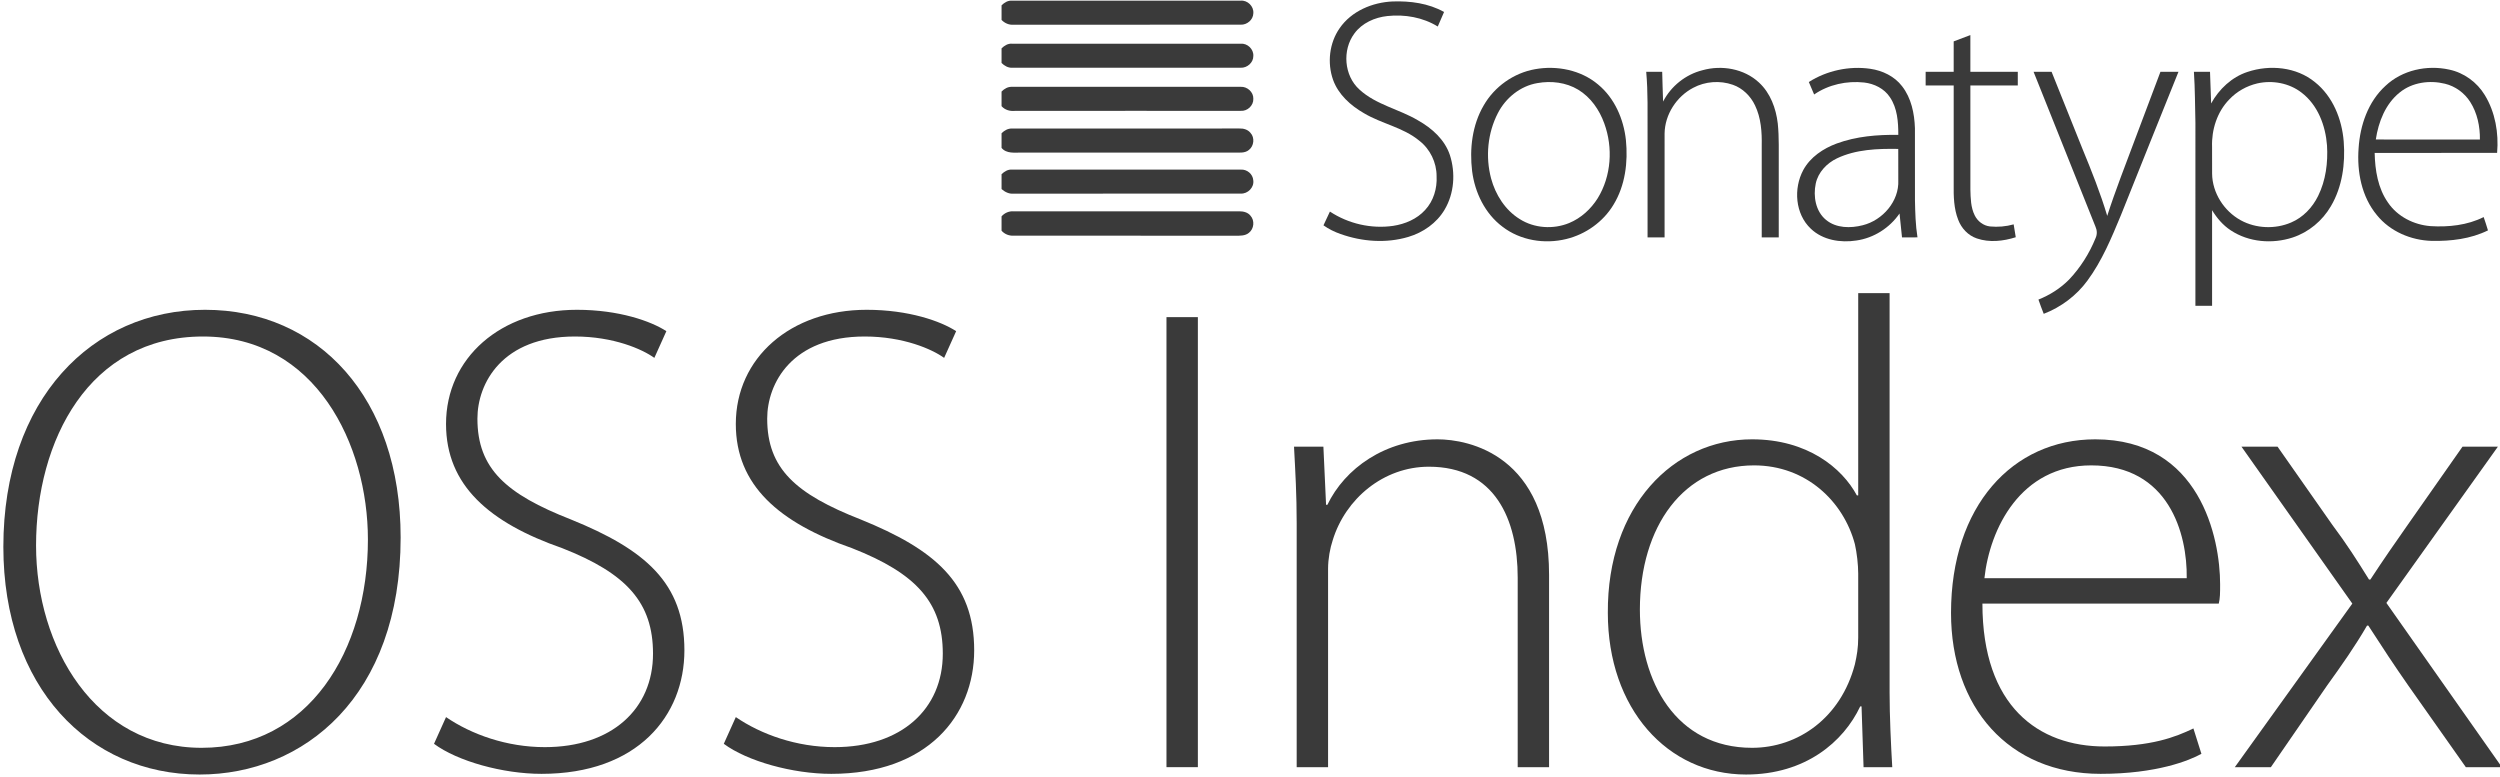 <?xml version="1.0" encoding="UTF-8" standalone="no"?>
<!DOCTYPE svg PUBLIC "-//W3C//DTD SVG 1.1//EN" "http://www.w3.org/Graphics/SVG/1.1/DTD/svg11.dtd">
<svg width="100%" height="100%" viewBox="0 0 193 60" version="1.1" xmlns="http://www.w3.org/2000/svg" xmlns:xlink="http://www.w3.org/1999/xlink" xml:space="preserve" xmlns:serif="http://www.serif.com/" style="fill-rule:evenodd;clip-rule:evenodd;stroke-linejoin:round;stroke-miterlimit:1.414;">
    <g id="_-336698ff" serif:id="#336698ff">
        <path d="M77.32,0.413c0.215,-0.219 0.498,-0.387 0.816,-0.362c5.879,0.001 11.759,0.002 17.638,0c0.538,-0.051 1.03,0.437 0.983,0.976c-0.01,0.499 -0.489,0.902 -0.978,0.878c-5.843,0.006 -11.687,-0.002 -17.531,0.004c-0.351,0.027 -0.686,-0.118 -0.928,-0.37l0,-1.126Z" style="fill:#3a3a3a;fill-rule:nonzero;"/>
        <path d="M77.32,3.735c0.219,-0.217 0.502,-0.391 0.823,-0.36c5.878,0.002 11.756,0.001 17.633,0c0.527,-0.048 1.015,0.421 0.981,0.95c0.007,0.509 -0.48,0.929 -0.978,0.905c-5.879,0.003 -11.759,0.003 -17.64,0c-0.316,0.015 -0.6,-0.151 -0.819,-0.367l0,-1.128Z" style="fill:#3a3a3a;fill-rule:nonzero;"/>
        <path d="M77.32,7.068c0.213,-0.22 0.495,-0.379 0.81,-0.366c5.882,-0.002 11.766,-0.001 17.649,0c0.508,-0.029 0.996,0.406 0.978,0.925c0.023,0.519 -0.46,0.971 -0.976,0.93c-5.811,0.003 -11.623,-0.005 -17.435,0.004c-0.381,0.035 -0.769,-0.07 -1.026,-0.366l0,-1.127Z" style="fill:#3a3a3a;fill-rule:nonzero;"/>
    </g>
    <g id="_-000100ff" serif:id="#000100ff">
        <path d="M103.418,2.181c0.91,-1.323 2.525,-2 4.094,-2.068c1.357,-0.047 2.77,0.138 3.97,0.812c-0.16,0.375 -0.328,0.747 -0.487,1.123c-1.15,-0.711 -2.553,-0.954 -3.886,-0.81c-0.976,0.103 -1.962,0.539 -2.551,1.348c-0.95,1.272 -0.8,3.255 0.389,4.326c1.283,1.182 3.062,1.508 4.528,2.384c1.07,0.601 2.057,1.48 2.456,2.674c0.444,1.375 0.339,2.958 -0.405,4.21c-0.61,1.041 -1.66,1.771 -2.804,2.11c-1.707,0.509 -3.563,0.369 -5.229,-0.223c-0.468,-0.163 -0.917,-0.383 -1.321,-0.671c0.166,-0.355 0.329,-0.71 0.497,-1.063c1.422,0.939 3.19,1.348 4.878,1.104c0.923,-0.139 1.841,-0.525 2.475,-1.229c0.648,-0.693 0.933,-1.666 0.883,-2.603c0.005,-1.061 -0.501,-2.1 -1.341,-2.747c-1.251,-1.032 -2.904,-1.302 -4.274,-2.123c-1.025,-0.589 -1.971,-1.439 -2.379,-2.577c-0.458,-1.304 -0.29,-2.836 0.507,-3.977Z" style="fill:#3a3a3a;fill-rule:nonzero;"/>
        <path d="M150.825,3.195c0.428,-0.165 0.859,-0.324 1.287,-0.487c0.002,0.945 0,1.889 0.001,2.833c1.22,0 2.44,-0.001 3.66,0c0,0.353 0,0.704 0,1.057c-1.219,0 -2.44,0 -3.66,0c0.001,2.678 -0.001,5.357 0.001,8.035c0.019,0.672 0.026,1.378 0.334,1.994c0.221,0.453 0.667,0.796 1.175,0.854c0.613,0.061 1.238,0.007 1.832,-0.16c0.05,0.332 0.106,0.661 0.161,0.993c-0.96,0.306 -2.03,0.426 -2.998,0.095c-0.672,-0.224 -1.191,-0.778 -1.441,-1.431c-0.345,-0.872 -0.365,-1.827 -0.352,-2.752c0,-2.542 0,-5.086 0,-7.628c-0.722,0 -1.444,0 -2.165,0c-0.001,-0.353 -0.001,-0.704 0,-1.057c0.721,0 1.442,0 2.164,0c0.001,-0.782 0.001,-1.564 0.001,-2.346Z" style="fill:#3a3a3a;fill-rule:nonzero;"/>
        <path d="M118.505,5.342c1.687,-0.304 3.539,0.061 4.867,1.181c1.275,1.051 1.972,2.666 2.148,4.284c0.171,1.705 -0.05,3.513 -0.957,4.995c-0.796,1.327 -2.15,2.288 -3.649,2.651c-1.672,0.412 -3.546,0.11 -4.923,-0.951c-1.352,-1.013 -2.134,-2.641 -2.344,-4.293c-0.206,-1.722 0.005,-3.55 0.892,-5.067c0.831,-1.453 2.317,-2.507 3.966,-2.8m0.177,1.074c-1.313,0.223 -2.439,1.139 -3.043,2.31c-0.797,1.538 -0.97,3.38 -0.527,5.051c0.34,1.256 1.087,2.441 2.208,3.134c1.122,0.714 2.589,0.811 3.813,0.309c0.922,-0.378 1.688,-1.082 2.213,-1.92c1.048,-1.709 1.189,-3.9 0.505,-5.769c-0.376,-1.05 -1.05,-2.026 -2.016,-2.608c-0.938,-0.565 -2.087,-0.699 -3.153,-0.507Z" style="fill:#3a3a3a;fill-rule:nonzero;"/>
        <path d="M131.434,5.421c1.487,-0.416 3.208,-0.119 4.356,0.947c0.884,0.811 1.318,1.998 1.454,3.167c0.113,1.08 0.065,2.167 0.076,3.252c0,1.846 0.001,3.692 -0.001,5.539c-0.439,-0.001 -0.877,-0.001 -1.314,-0.001c0,-2.36 -0.001,-4.721 0,-7.081c0.021,-1.052 -0.053,-2.145 -0.517,-3.107c-0.342,-0.722 -0.952,-1.327 -1.712,-1.592c-0.994,-0.349 -2.134,-0.265 -3.063,0.234c-1.288,0.675 -2.188,2.065 -2.207,3.529c-0.002,2.672 0,5.345 -0.001,8.017c-0.438,0.001 -0.876,0.001 -1.314,0c-0.001,-2.673 0,-5.347 0,-8.019c-0.007,-1.588 0.039,-3.18 -0.104,-4.765c0.411,0 0.822,0 1.234,0c0.009,0.768 0.052,1.534 0.069,2.301c0.612,-1.194 1.743,-2.095 3.044,-2.421Z" style="fill:#3a3a3a;fill-rule:nonzero;"/>
        <path d="M139.641,6.33c1.396,-0.884 3.115,-1.255 4.75,-1.018c0.94,0.135 1.864,0.579 2.449,1.344c0.714,0.915 0.955,2.103 0.993,3.239c0.005,1.854 0.001,3.709 0.002,5.564c0.02,0.956 0.043,1.917 0.195,2.865c-0.399,0.001 -0.797,0.001 -1.195,0.002c-0.069,-0.615 -0.128,-1.23 -0.191,-1.845c-0.764,1.115 -1.992,1.896 -3.333,2.086c-1.221,0.19 -2.597,-0.029 -3.517,-0.912c-1.21,-1.14 -1.347,-3.102 -0.583,-4.526c0.541,-1.001 1.54,-1.665 2.585,-2.052c1.514,-0.556 3.15,-0.689 4.753,-0.665c0.002,-0.996 -0.071,-2.06 -0.649,-2.91c-0.437,-0.666 -1.208,-1.041 -1.984,-1.132c-1.343,-0.146 -2.746,0.154 -3.865,0.924c-0.141,-0.32 -0.278,-0.641 -0.41,-0.964m2.173,5.894c-0.788,0.377 -1.456,1.076 -1.639,1.95c-0.206,0.979 -0.013,2.141 0.796,2.803c0.785,0.648 1.896,0.653 2.836,0.41c1.532,-0.382 2.817,-1.853 2.741,-3.471c-0.004,-0.807 -0.001,-1.613 -0.003,-2.42c-1.596,-0.025 -3.263,0.03 -4.731,0.728Z" style="fill:#3a3a3a;fill-rule:nonzero;"/>
        <path d="M173.507,5.552c1.722,-0.577 3.772,-0.386 5.205,0.788c1.385,1.102 2.087,2.861 2.223,4.589c0.131,1.704 -0.109,3.495 -0.988,4.986c-0.653,1.125 -1.715,2.013 -2.954,2.42c-1.568,0.514 -3.39,0.371 -4.78,-0.554c-0.6,-0.39 -1.07,-0.947 -1.44,-1.553c0.001,2.46 0,4.919 0,7.38c-0.43,0 -0.86,0 -1.288,0c0,-4.709 -0.001,-9.417 0.001,-14.127c-0.033,-1.313 -0.028,-2.627 -0.116,-3.94c0.415,0 0.828,0 1.243,0c0.035,0.815 0.055,1.629 0.087,2.444c0.612,-1.107 1.593,-2.034 2.807,-2.433m0.755,0.888c-0.819,0.192 -1.584,0.622 -2.16,1.235c-0.941,0.959 -1.376,2.339 -1.33,3.666c0.006,0.69 -0.005,1.38 0.003,2.068c0.016,1.481 0.921,2.889 2.21,3.595c1.178,0.644 2.655,0.702 3.888,0.173c0.923,-0.39 1.648,-1.158 2.086,-2.049c0.594,-1.202 0.768,-2.576 0.687,-3.902c-0.115,-1.532 -0.712,-3.122 -1.967,-4.077c-0.954,-0.74 -2.249,-0.974 -3.417,-0.709Z" style="fill:#3a3a3a;fill-rule:nonzero;"/>
        <path d="M184.158,6.628c1.289,-1.219 3.205,-1.633 4.916,-1.256c1.141,0.238 2.154,0.977 2.755,1.972c0.806,1.323 1.081,2.925 0.948,4.455c-3.151,0.013 -6.302,0 -9.453,0.007c0.03,1.334 0.248,2.727 1.034,3.841c0.732,1.077 1.996,1.71 3.277,1.81c1.395,0.086 2.841,-0.066 4.104,-0.699c0.118,0.34 0.228,0.682 0.332,1.028c-1.339,0.661 -2.862,0.839 -4.339,0.811c-1.603,-0.044 -3.214,-0.727 -4.234,-1.987c-1.187,-1.423 -1.552,-3.362 -1.414,-5.171c0.113,-1.77 0.735,-3.592 2.074,-4.811m1.099,0.511c-1.099,0.879 -1.643,2.272 -1.845,3.63c2.679,0.009 5.357,0.001 8.036,0.004c0.014,-1.009 -0.2,-2.045 -0.748,-2.904c-0.44,-0.693 -1.147,-1.21 -1.946,-1.404c-1.185,-0.292 -2.533,-0.112 -3.497,0.674Z" style="fill:#3a3a3a;fill-rule:nonzero;"/>
        <path d="M156.991,5.542c0.464,-0.002 0.928,-0.002 1.391,0c0.794,1.988 1.597,3.972 2.389,5.961c0.699,1.697 1.382,3.403 1.907,5.163c0.634,-1.982 1.404,-3.918 2.129,-5.868c0.662,-1.752 1.316,-3.506 1.98,-5.257c0.464,0 0.927,-0.001 1.391,0.001c-1.481,3.695 -2.978,7.384 -4.448,11.083c-0.723,1.742 -1.455,3.51 -2.581,5.039c-0.846,1.156 -2.035,2.047 -3.37,2.563l-0.004,0c-0.145,-0.363 -0.28,-0.73 -0.408,-1.099c0.878,-0.35 1.695,-0.867 2.361,-1.541c0.878,-0.925 1.572,-2.023 2.05,-3.205c0.13,-0.279 0.122,-0.594 -0.003,-0.873c-1.59,-3.99 -3.193,-7.977 -4.784,-11.967Z" style="fill:#3a3a3a;fill-rule:nonzero;"/>
        <path d="M77.32,10.287c0.217,-0.217 0.5,-0.379 0.815,-0.363c5.849,-0.004 11.697,0.003 17.545,-0.004c0.317,-0.015 0.651,0.082 0.856,0.336c0.342,0.368 0.275,1.012 -0.117,1.317c-0.323,0.278 -0.777,0.195 -1.167,0.208c-5.46,-0.006 -10.92,-0.003 -16.379,-0.002c-0.533,-0.004 -1.169,0.103 -1.553,-0.361l0,-1.131Z" style="fill:#3a3a3a;fill-rule:nonzero;"/>
        <path d="M77.32,13.448c0.22,-0.211 0.498,-0.381 0.815,-0.356c5.885,0.002 11.768,0 17.653,0.002c0.477,-0.035 0.935,0.343 0.964,0.826c0.083,0.548 -0.424,1.055 -0.965,1.025c-5.849,0.009 -11.697,-0.001 -17.545,0.006c-0.35,0.03 -0.666,-0.131 -0.922,-0.355l0,-1.148Z" style="fill:#3a3a3a;fill-rule:nonzero;"/>
        <path d="M77.32,16.703c0.233,-0.264 0.57,-0.412 0.923,-0.39c5.811,0.001 11.621,0.001 17.431,0c0.315,-0.001 0.657,0.078 0.861,0.336c0.341,0.374 0.279,1.015 -0.117,1.323c-0.292,0.247 -0.698,0.224 -1.057,0.228c-5.705,-0.009 -11.412,-0.001 -17.117,-0.004c-0.351,0.014 -0.692,-0.12 -0.924,-0.386l0,-1.107Z" style="fill:#3a3a3a;fill-rule:nonzero;"/>
    </g>
    <path d="M15.826,23.916c-8.712,0 -15.567,6.908 -15.567,18.299c0,10.825 6.598,17.578 15.154,17.578c8.041,0 15.516,-6.031 15.516,-18.299c0,-10.773 -6.341,-17.578 -15.103,-17.578Zm-0.155,2.062c8.711,0 12.732,8.351 12.732,15.67c0,8.609 -4.588,16.083 -12.835,16.083c-8.248,0 -12.784,-7.784 -12.784,-15.619c0,-8.092 4.073,-16.134 12.887,-16.134Z" style="fill:#3a3a3a;fill-rule:nonzero;"/>
    <path d="M33.506,57.422c1.804,1.34 5.309,2.319 8.299,2.319c7.423,0 11.031,-4.484 11.031,-9.536c0,-5.206 -3.041,-7.783 -8.763,-10.103c-5,-1.959 -7.216,-3.918 -7.216,-7.784c0,-2.731 1.907,-6.34 7.525,-6.34c2.99,0 5.206,0.98 6.134,1.65l0.928,-2.062c-1.185,-0.773 -3.66,-1.65 -6.907,-1.65c-5.876,0 -10.103,3.712 -10.103,8.815c0,4.742 3.35,7.629 8.969,9.587c5,1.959 7.01,4.227 7.01,8.145c0,4.278 -3.196,7.216 -8.35,7.216c-2.938,0 -5.67,-0.979 -7.629,-2.319l-0.928,2.062Z" style="fill:#3a3a3a;fill-rule:nonzero;"/>
    <path d="M55.877,57.422c1.804,1.34 5.309,2.319 8.299,2.319c7.423,0 11.031,-4.484 11.031,-9.536c0,-5.206 -3.041,-7.783 -8.763,-10.103c-5,-1.959 -7.216,-3.918 -7.216,-7.784c0,-2.731 1.907,-6.34 7.525,-6.34c2.99,0 5.207,0.98 6.134,1.65l0.928,-2.062c-1.185,-0.773 -3.66,-1.65 -6.907,-1.65c-5.876,0 -10.103,3.712 -10.103,8.815c0,4.742 3.35,7.629 8.969,9.587c5,1.959 7.01,4.227 7.01,8.145c0,4.278 -3.196,7.216 -8.35,7.216c-2.938,0 -5.67,-0.979 -7.629,-2.319l-0.928,2.062Z" style="fill:#3a3a3a;fill-rule:nonzero;"/>
    <rect x="90.052" y="24.483" width="2.423" height="34.742" style="fill:#3a3a3a;fill-rule:nonzero;"/>
    <path d="M100.104,59.226l2.423,0l0,-15.31c0,-0.773 0.154,-1.598 0.36,-2.216c0.98,-3.196 3.918,-5.67 7.423,-5.67c5.103,0 6.856,4.072 6.856,8.557l0,14.639l2.422,0l0,-14.846c0,-9.278 -6.237,-10.464 -8.608,-10.464c-4.072,0 -7.165,2.268 -8.505,5.052l-0.103,0l-0.206,-4.485l-2.268,0c0.103,1.959 0.206,3.66 0.206,5.928l0,18.815Z" style="fill:#3a3a3a;fill-rule:nonzero;"/>
    <path d="M143.454,22.628l0,15.618l-0.103,0c-1.134,-2.113 -3.814,-4.33 -8.092,-4.33c-6.083,0 -11.186,5.155 -11.134,13.402c0,7.372 4.587,12.475 10.67,12.475c4.587,0 7.525,-2.526 8.814,-5.258l0.103,0l0.155,4.691l2.216,0c-0.103,-1.753 -0.206,-3.918 -0.206,-5.774l0,-30.824l-2.423,0Zm0,26.598c0,0.773 -0.103,1.391 -0.257,2.062c-1.083,4.123 -4.382,6.443 -7.938,6.443c-5.877,0 -8.66,-5.103 -8.66,-10.67c0,-6.444 3.402,-11.134 8.814,-11.134c4.021,0 6.907,2.783 7.784,6.082c0.154,0.67 0.257,1.598 0.257,2.268l0,4.949Z" style="fill:#3a3a3a;fill-rule:nonzero;"/>
    <path d="M171.289,46.597c0.104,-0.413 0.104,-0.825 0.104,-1.495c0,-3.557 -1.547,-11.186 -9.64,-11.186c-6.391,0 -11.134,5.155 -11.134,13.402c0,7.269 4.433,12.423 11.547,12.423c4.33,0 6.855,-1.031 7.783,-1.546l-0.618,-1.959c-1.392,0.67 -3.248,1.392 -6.856,1.392c-5.103,0 -9.433,-3.093 -9.433,-11.031l18.247,0Zm-18.092,-1.959c0.412,-3.814 2.783,-8.711 8.247,-8.711c5.98,0 7.423,5.257 7.371,8.711l-15.618,0Z" style="fill:#3a3a3a;fill-rule:nonzero;"/>
    <path d="M173.042,34.483l8.557,12.114l-9.072,12.629l2.783,0l4.33,-6.289c1.186,-1.649 2.165,-3.041 3.093,-4.639l0.103,0c1.031,1.598 2.01,3.093 3.093,4.639l4.433,6.289l2.783,0l-8.917,-12.681l8.608,-12.062l-2.732,0l-4.227,6.031c-0.979,1.392 -1.907,2.732 -2.886,4.227l-0.104,0c-0.927,-1.495 -1.752,-2.783 -2.835,-4.227l-4.226,-6.031l-2.784,0Z" style="fill:#3a3a3a;fill-rule:nonzero;"/>
</svg>

